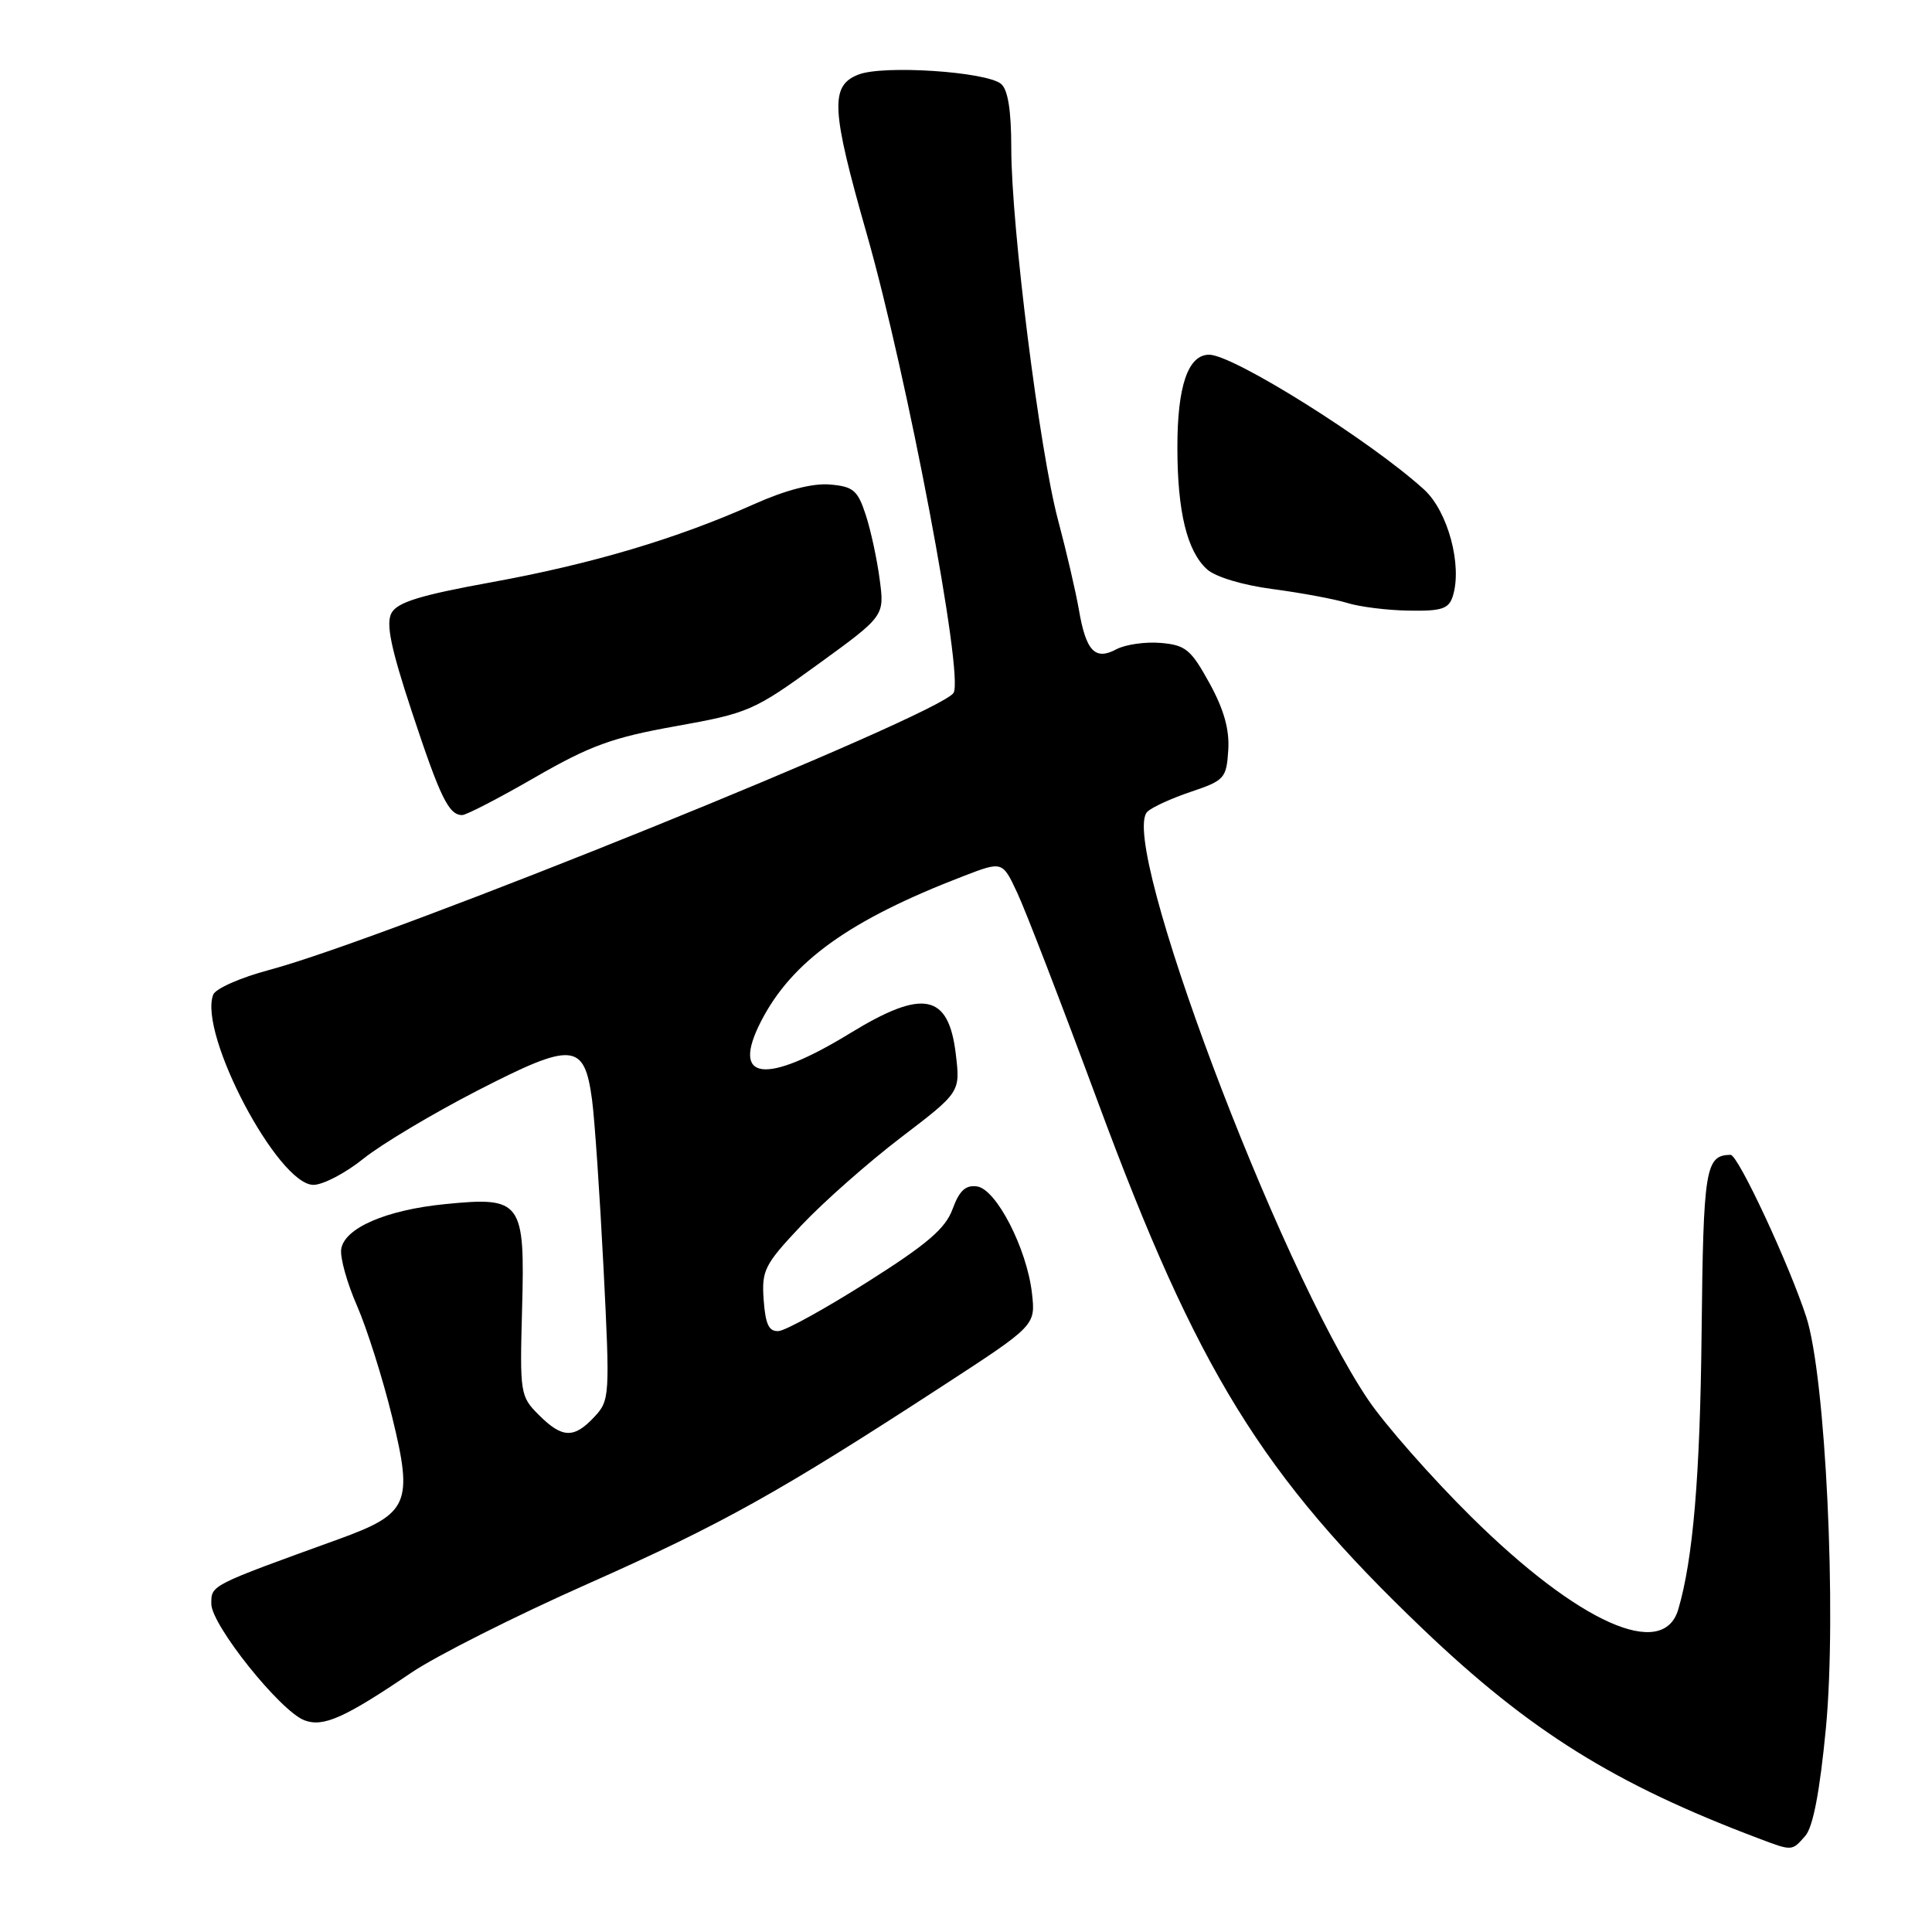 <?xml version="1.0" encoding="UTF-8" standalone="no"?>
<!DOCTYPE svg PUBLIC "-//W3C//DTD SVG 1.1//EN" "http://www.w3.org/Graphics/SVG/1.1/DTD/svg11.dtd" >
<svg xmlns="http://www.w3.org/2000/svg" xmlns:xlink="http://www.w3.org/1999/xlink" version="1.1" viewBox="0 0 256 256">
 <g >
 <path fill="currentColor"
d=" M 239.22 243.25 C 240.24 242.08 241.14 237.35 241.94 229.00 C 243.40 213.68 241.91 182.42 239.34 174.50 C 237.06 167.51 230.30 153.00 229.31 153.02 C 225.97 153.08 225.70 154.74 225.47 176.65 C 225.27 195.61 224.34 206.60 222.38 213.25 C 220.38 220.06 209.19 215.06 194.96 201.00 C 189.68 195.78 183.53 188.79 181.29 185.48 C 169.34 167.74 148.18 111.44 152.02 107.57 C 152.61 106.98 155.20 105.79 157.79 104.92 C 162.25 103.42 162.51 103.13 162.75 99.42 C 162.93 96.67 162.18 94.01 160.25 90.50 C 157.80 86.05 157.09 85.47 153.79 85.19 C 151.75 85.02 149.12 85.40 147.93 86.03 C 145.10 87.55 143.90 86.28 142.96 80.80 C 142.55 78.43 141.31 73.09 140.20 68.92 C 137.75 59.77 134.00 29.97 134.00 19.67 C 134.00 14.65 133.56 11.88 132.65 11.12 C 130.68 9.49 117.04 8.59 113.75 9.88 C 109.96 11.36 110.12 14.43 114.85 31.00 C 120.24 49.90 127.75 89.59 126.35 91.81 C 124.50 94.75 51.49 124.30 35.65 128.53 C 31.88 129.53 28.55 131.00 28.25 131.80 C 26.27 136.96 36.83 157.00 41.53 157.00 C 42.80 157.00 45.79 155.44 48.17 153.52 C 50.55 151.61 57.35 147.55 63.28 144.50 C 75.92 138.00 77.43 138.12 78.45 145.73 C 78.80 148.36 79.48 158.38 79.97 168.00 C 80.83 185.02 80.80 185.56 78.75 187.75 C 76.05 190.64 74.50 190.59 71.39 187.48 C 68.93 185.03 68.87 184.62 69.18 173.39 C 69.57 159.16 69.12 158.54 59.00 159.55 C 51.16 160.32 45.61 162.73 45.21 165.53 C 45.05 166.65 45.99 170.03 47.31 173.03 C 48.62 176.04 50.72 182.66 51.96 187.75 C 54.77 199.23 54.17 200.58 44.84 203.96 C 27.76 210.14 28.00 210.02 28.00 212.52 C 28.00 215.31 37.14 226.74 40.34 227.95 C 42.84 228.89 45.67 227.63 54.50 221.64 C 57.80 219.41 68.33 214.10 77.90 209.86 C 95.69 201.95 103.21 197.76 124.86 183.67 C 137.22 175.63 137.22 175.63 136.74 171.36 C 136.07 165.46 132.02 157.57 129.47 157.21 C 127.95 156.99 127.12 157.76 126.22 160.21 C 125.28 162.79 122.85 164.87 114.94 169.87 C 109.40 173.38 104.11 176.30 103.18 176.37 C 101.89 176.47 101.43 175.51 101.19 172.25 C 100.91 168.32 101.28 167.58 106.19 162.37 C 109.11 159.27 115.04 154.04 119.37 150.73 C 127.25 144.72 127.25 144.72 126.65 139.69 C 125.70 131.66 122.33 130.98 112.69 136.88 C 101.38 143.81 96.80 143.22 100.83 135.35 C 104.91 127.39 112.55 121.90 127.66 116.09 C 132.83 114.10 132.83 114.10 134.79 118.30 C 135.88 120.61 140.68 133.07 145.47 146.00 C 158.66 181.63 167.20 195.48 188.57 215.88 C 202.74 229.41 213.93 236.39 233.00 243.59 C 237.52 245.30 237.43 245.30 239.22 243.25 Z  M 70.90 103.00 C 78.19 98.80 81.14 97.72 89.56 96.22 C 99.17 94.50 99.91 94.18 108.39 88.02 C 117.21 81.62 117.21 81.62 116.56 76.76 C 116.21 74.10 115.38 70.24 114.71 68.21 C 113.65 64.96 113.06 64.46 109.95 64.20 C 107.67 64.01 104.11 64.93 99.95 66.79 C 89.72 71.37 78.47 74.72 65.18 77.14 C 55.66 78.87 52.64 79.80 51.87 81.24 C 51.12 82.65 51.79 85.88 54.57 94.30 C 58.33 105.68 59.46 108.00 61.24 108.00 C 61.79 108.00 66.14 105.75 70.90 103.00 Z  M 192.50 79.01 C 193.79 74.94 191.86 67.76 188.71 64.88 C 181.65 58.44 163.43 47.00 160.22 47.00 C 157.42 47.00 156.00 51.16 156.01 59.30 C 156.01 67.80 157.29 73.04 159.93 75.43 C 161.05 76.45 164.68 77.54 168.67 78.06 C 172.43 78.56 176.85 79.38 178.50 79.89 C 180.15 80.41 183.83 80.87 186.68 80.91 C 191.02 80.99 191.97 80.68 192.50 79.01 Z "/>
</g>
</svg>